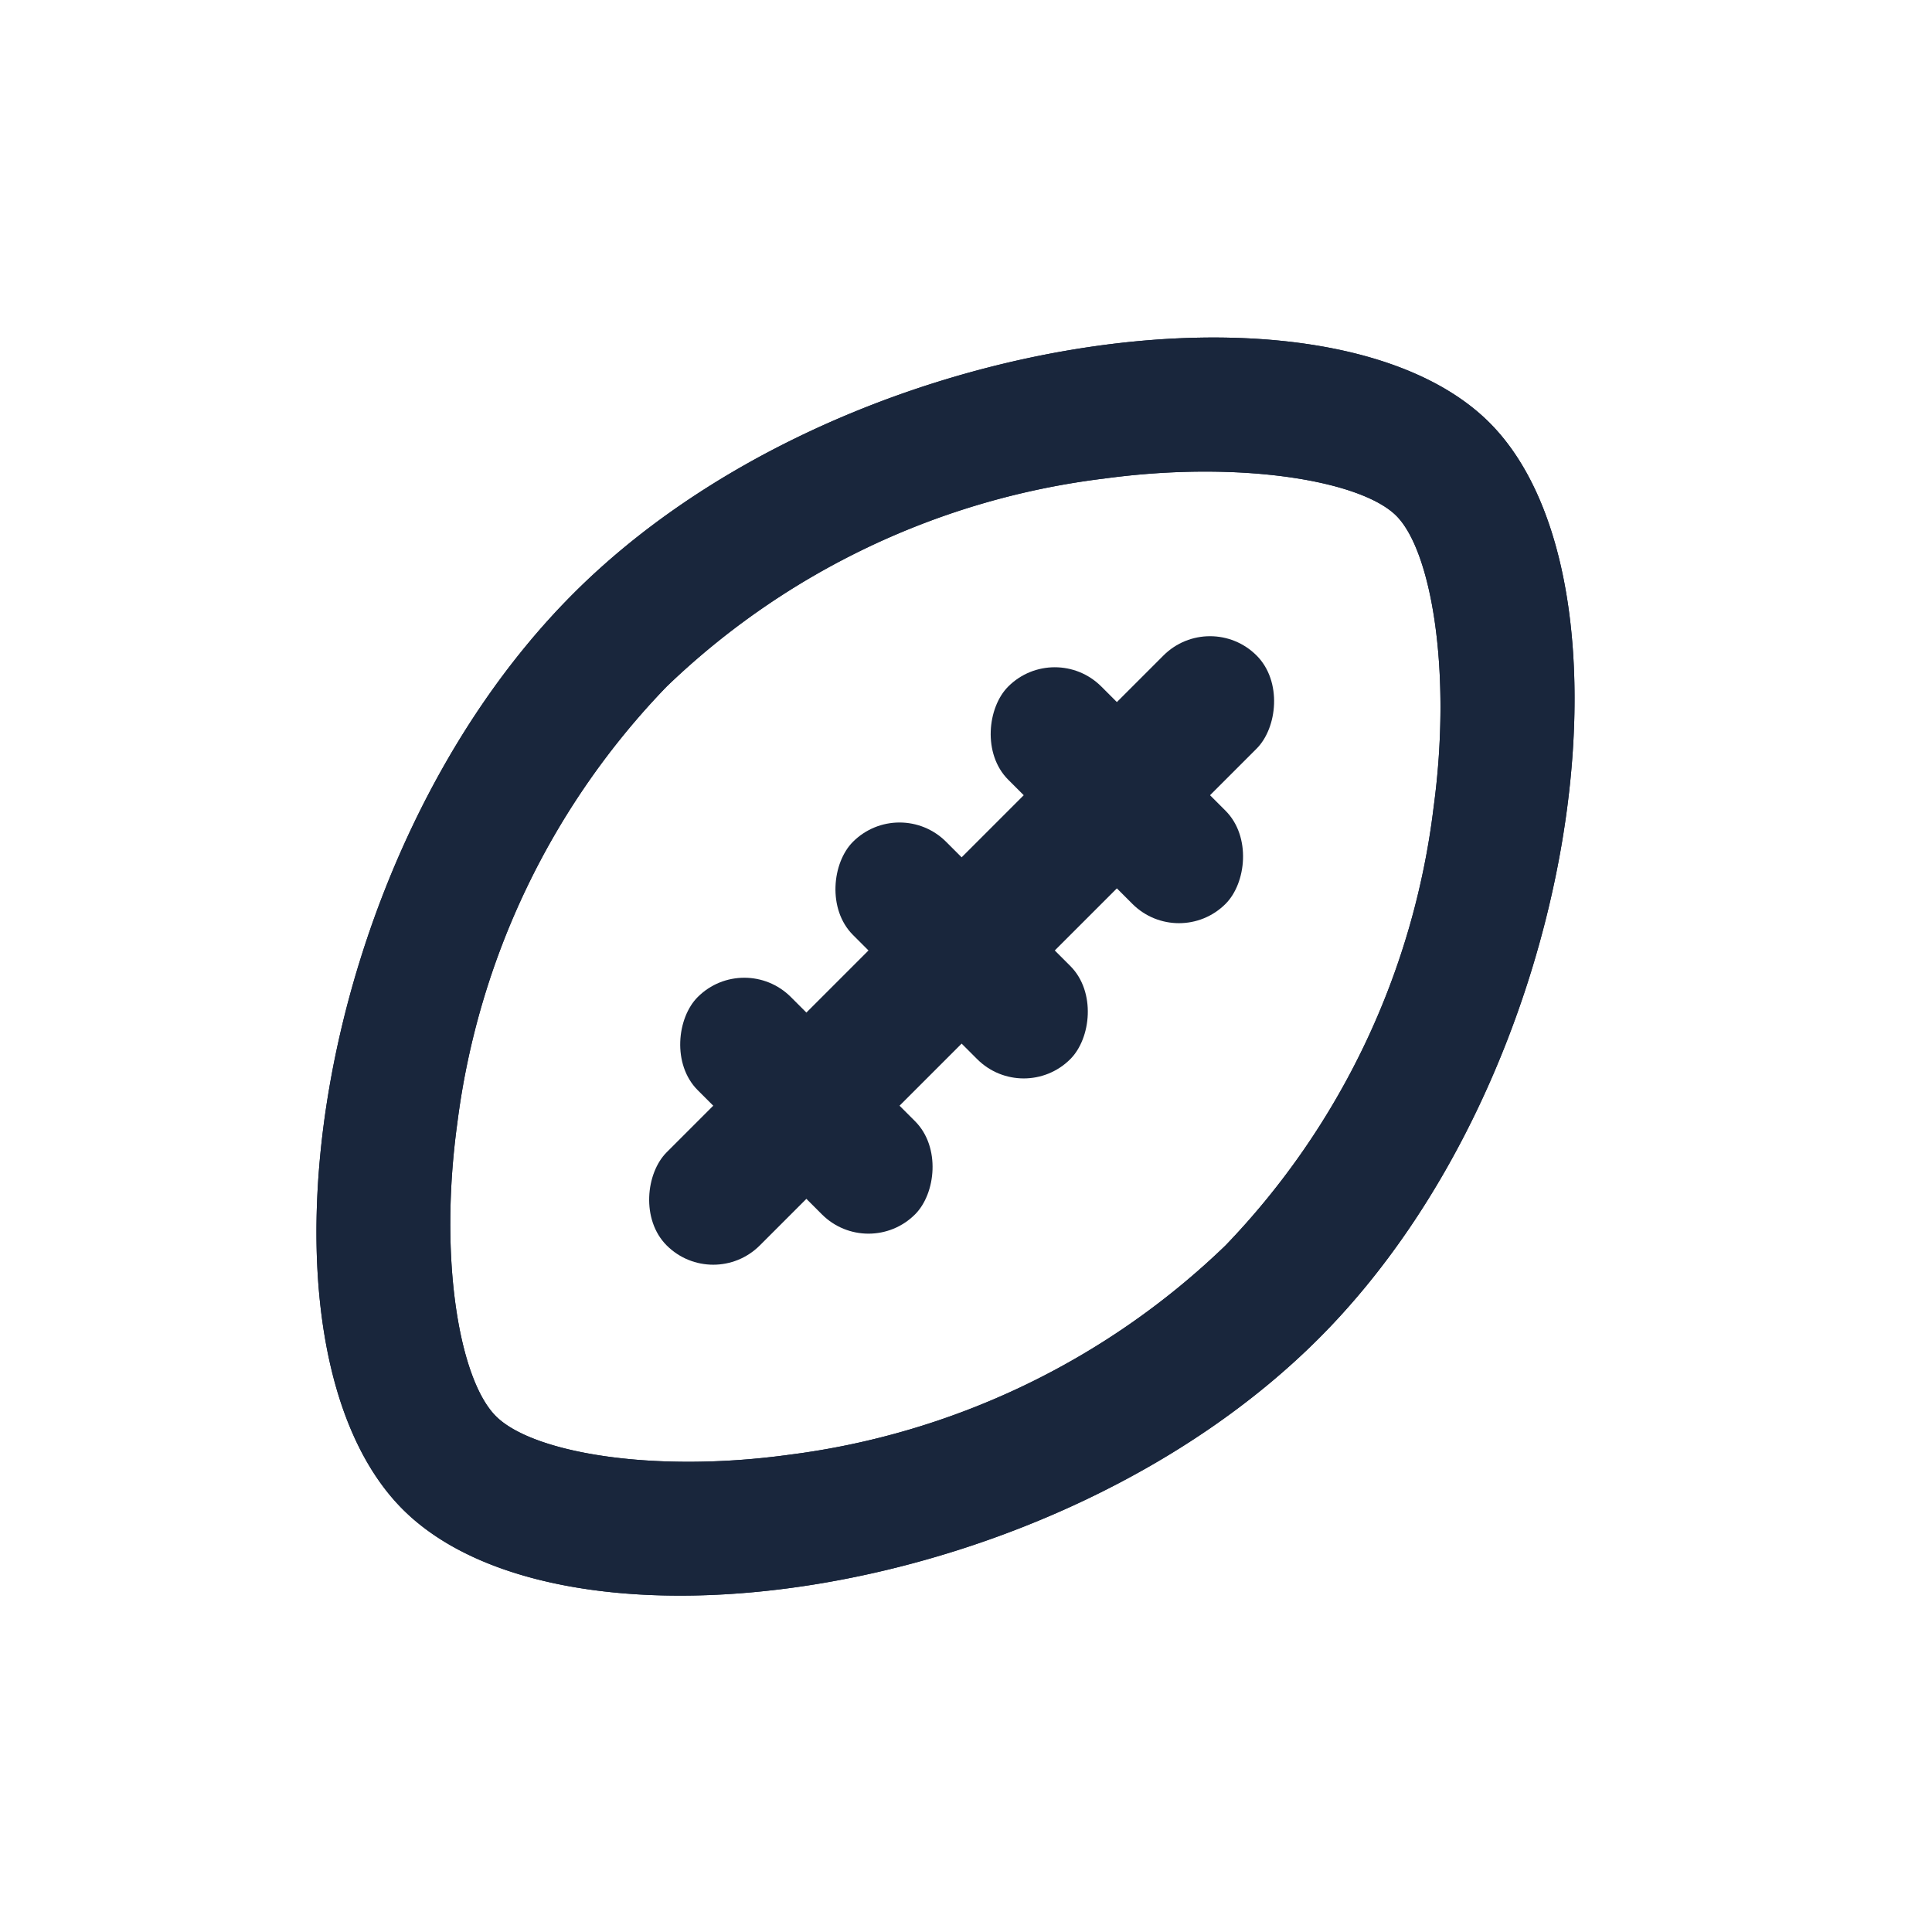 <svg xmlns="http://www.w3.org/2000/svg" width="44" height="44" viewBox="0 0 44 44">
  <g id="icon-Rugby-44x44" transform="translate(0.272)">
    <g id="编组" transform="translate(25.164 1.14) rotate(45)">
      <path id="椭圆形" d="M12,0c5.107,0,12,9.031,12,17.5C24,26.006,17.173,35,12,35S0,26.006,0,17.5C0,9.031,6.893,0,12,0Zm0,3C10.866,3,8.59,4.616,6.7,7.1A17.408,17.408,0,0,0,3,17.5,17.469,17.469,0,0,0,6.663,27.907C8.551,30.395,10.821,32,12,32s3.449-1.605,5.337-4.093A17.469,17.469,0,0,0,21,17.5,17.408,17.408,0,0,0,17.3,7.1C15.41,4.616,13.134,3,12,3Z" fill="#19263c"/>
      <path id="椭圆形-2" data-name="椭圆形" d="M12,0c5.107,0,12,9.031,12,17.5C24,26.006,17.173,35,12,35S0,26.006,0,17.5C0,9.031,6.893,0,12,0Zm0,3C10.866,3,8.59,4.616,6.7,7.1A17.408,17.408,0,0,0,3,17.5,17.469,17.469,0,0,0,6.663,27.907C8.551,30.395,10.821,32,12,32s3.449-1.605,5.337-4.093A17.469,17.469,0,0,0,21,17.5,17.408,17.408,0,0,0,17.3,7.1C15.41,4.616,13.134,3,12,3Z" fill="#19263c"/>
      <rect id="矩形" width="3" height="19" rx="1.5" transform="translate(10.5 7.5)" fill="#19263c"/>
      <rect id="矩形-2" data-name="矩形" width="7" height="3" rx="1.5" transform="translate(8.5 10.5)" fill="#19263c"/>
      <rect id="矩形备份" width="7" height="3" rx="1.5" transform="translate(8.5 15.5)" fill="#19263c"/>
      <rect id="矩形备份-3" width="7" height="3" rx="1.5" transform="translate(8.5 20.5)" fill="#19263c"/>
    </g>
    <rect id="切图范围" width="44" height="44" transform="translate(-0.272)" fill="rgba(255,255,255,0)"/>
  </g>
</svg>
